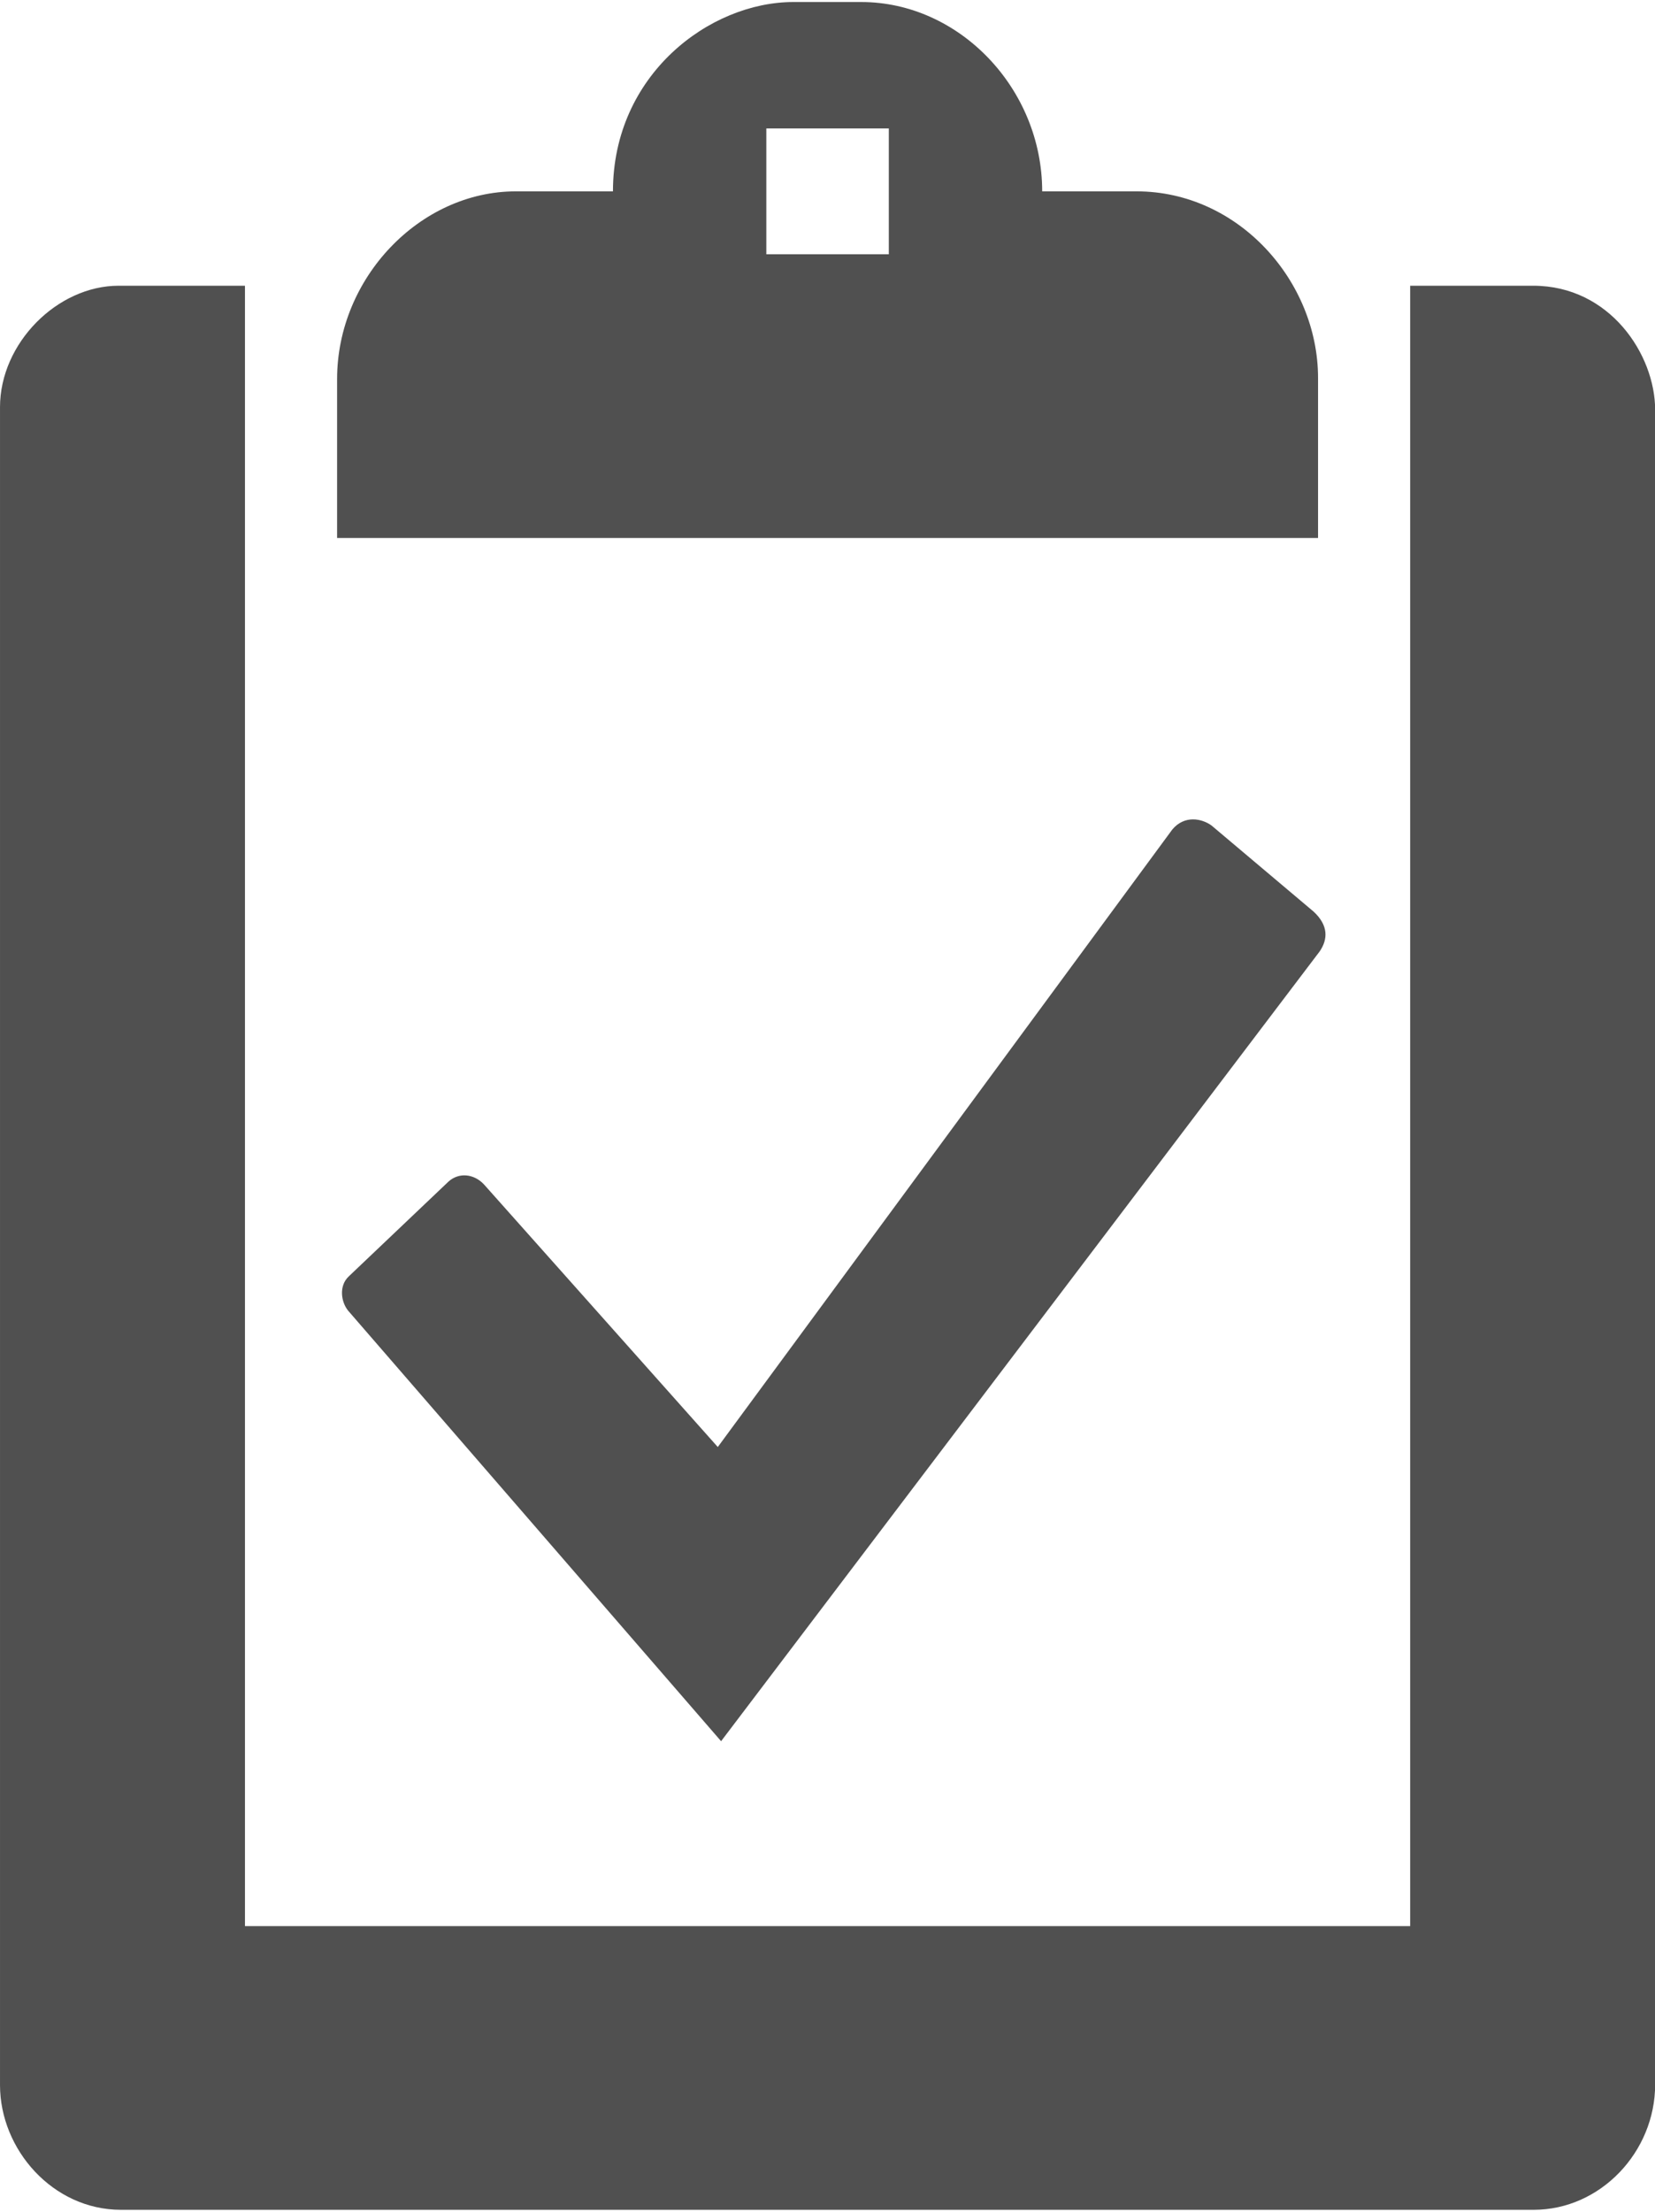 <?xml version="1.0" encoding="UTF-8" standalone="no"?>
<!DOCTYPE svg PUBLIC "-//W3C//DTD SVG 1.1//EN" "http://www.w3.org/Graphics/SVG/1.1/DTD/svg11.dtd">
<svg width="100%" height="100%" viewBox="0 0 125 167" version="1.1" xmlns="http://www.w3.org/2000/svg" xmlns:xlink="http://www.w3.org/1999/xlink" xml:space="preserve" style="fill-rule:evenodd;clip-rule:evenodd;stroke-linejoin:round;stroke-miterlimit:2;">
    <g transform="matrix(4.167,0,0,4.167,-6.25,-1960.42)">
        <path d="M14.57,502.01L7.81,494.21C7.68,494.05 7.64,493.76 7.82,493.59L9.63,491.87C9.82,491.7 10.09,491.73 10.27,491.92L14.51,496.68L22.75,485.49C22.97,485.23 23.28,485.29 23.46,485.42L25.31,486.98C25.58,487.23 25.57,487.48 25.42,487.7L14.57,502.01ZM15.39,475.07L17.61,475.07L17.61,472.79L15.39,472.79L15.39,475.07ZM7.61,480.21L7.61,477.33C7.61,475.5 9.11,473.93 10.85,473.93L12.61,473.93C12.61,471.82 14.36,470.5 15.88,470.5L17.11,470.5C18.89,470.5 20.39,472.07 20.39,473.93L22.1,473.93C23.95,473.93 25.39,475.56 25.39,477.31L25.39,480.21L7.61,480.21ZM3.69,510.5C2.46,510.5 1.5,509.41 1.5,508.24L1.5,477.84C1.5,476.68 2.54,475.64 3.65,475.64L5.94,475.64L5.94,505.36L27.06,505.36L27.06,475.64L29.29,475.64C30.68,475.64 31.5,476.89 31.5,477.89L31.5,508.23C31.5,509.45 30.51,510.5 29.3,510.5L3.69,510.5Z" style="fill:rgb(80,80,80);fill-rule:nonzero;"/>
    </g>
</svg>

